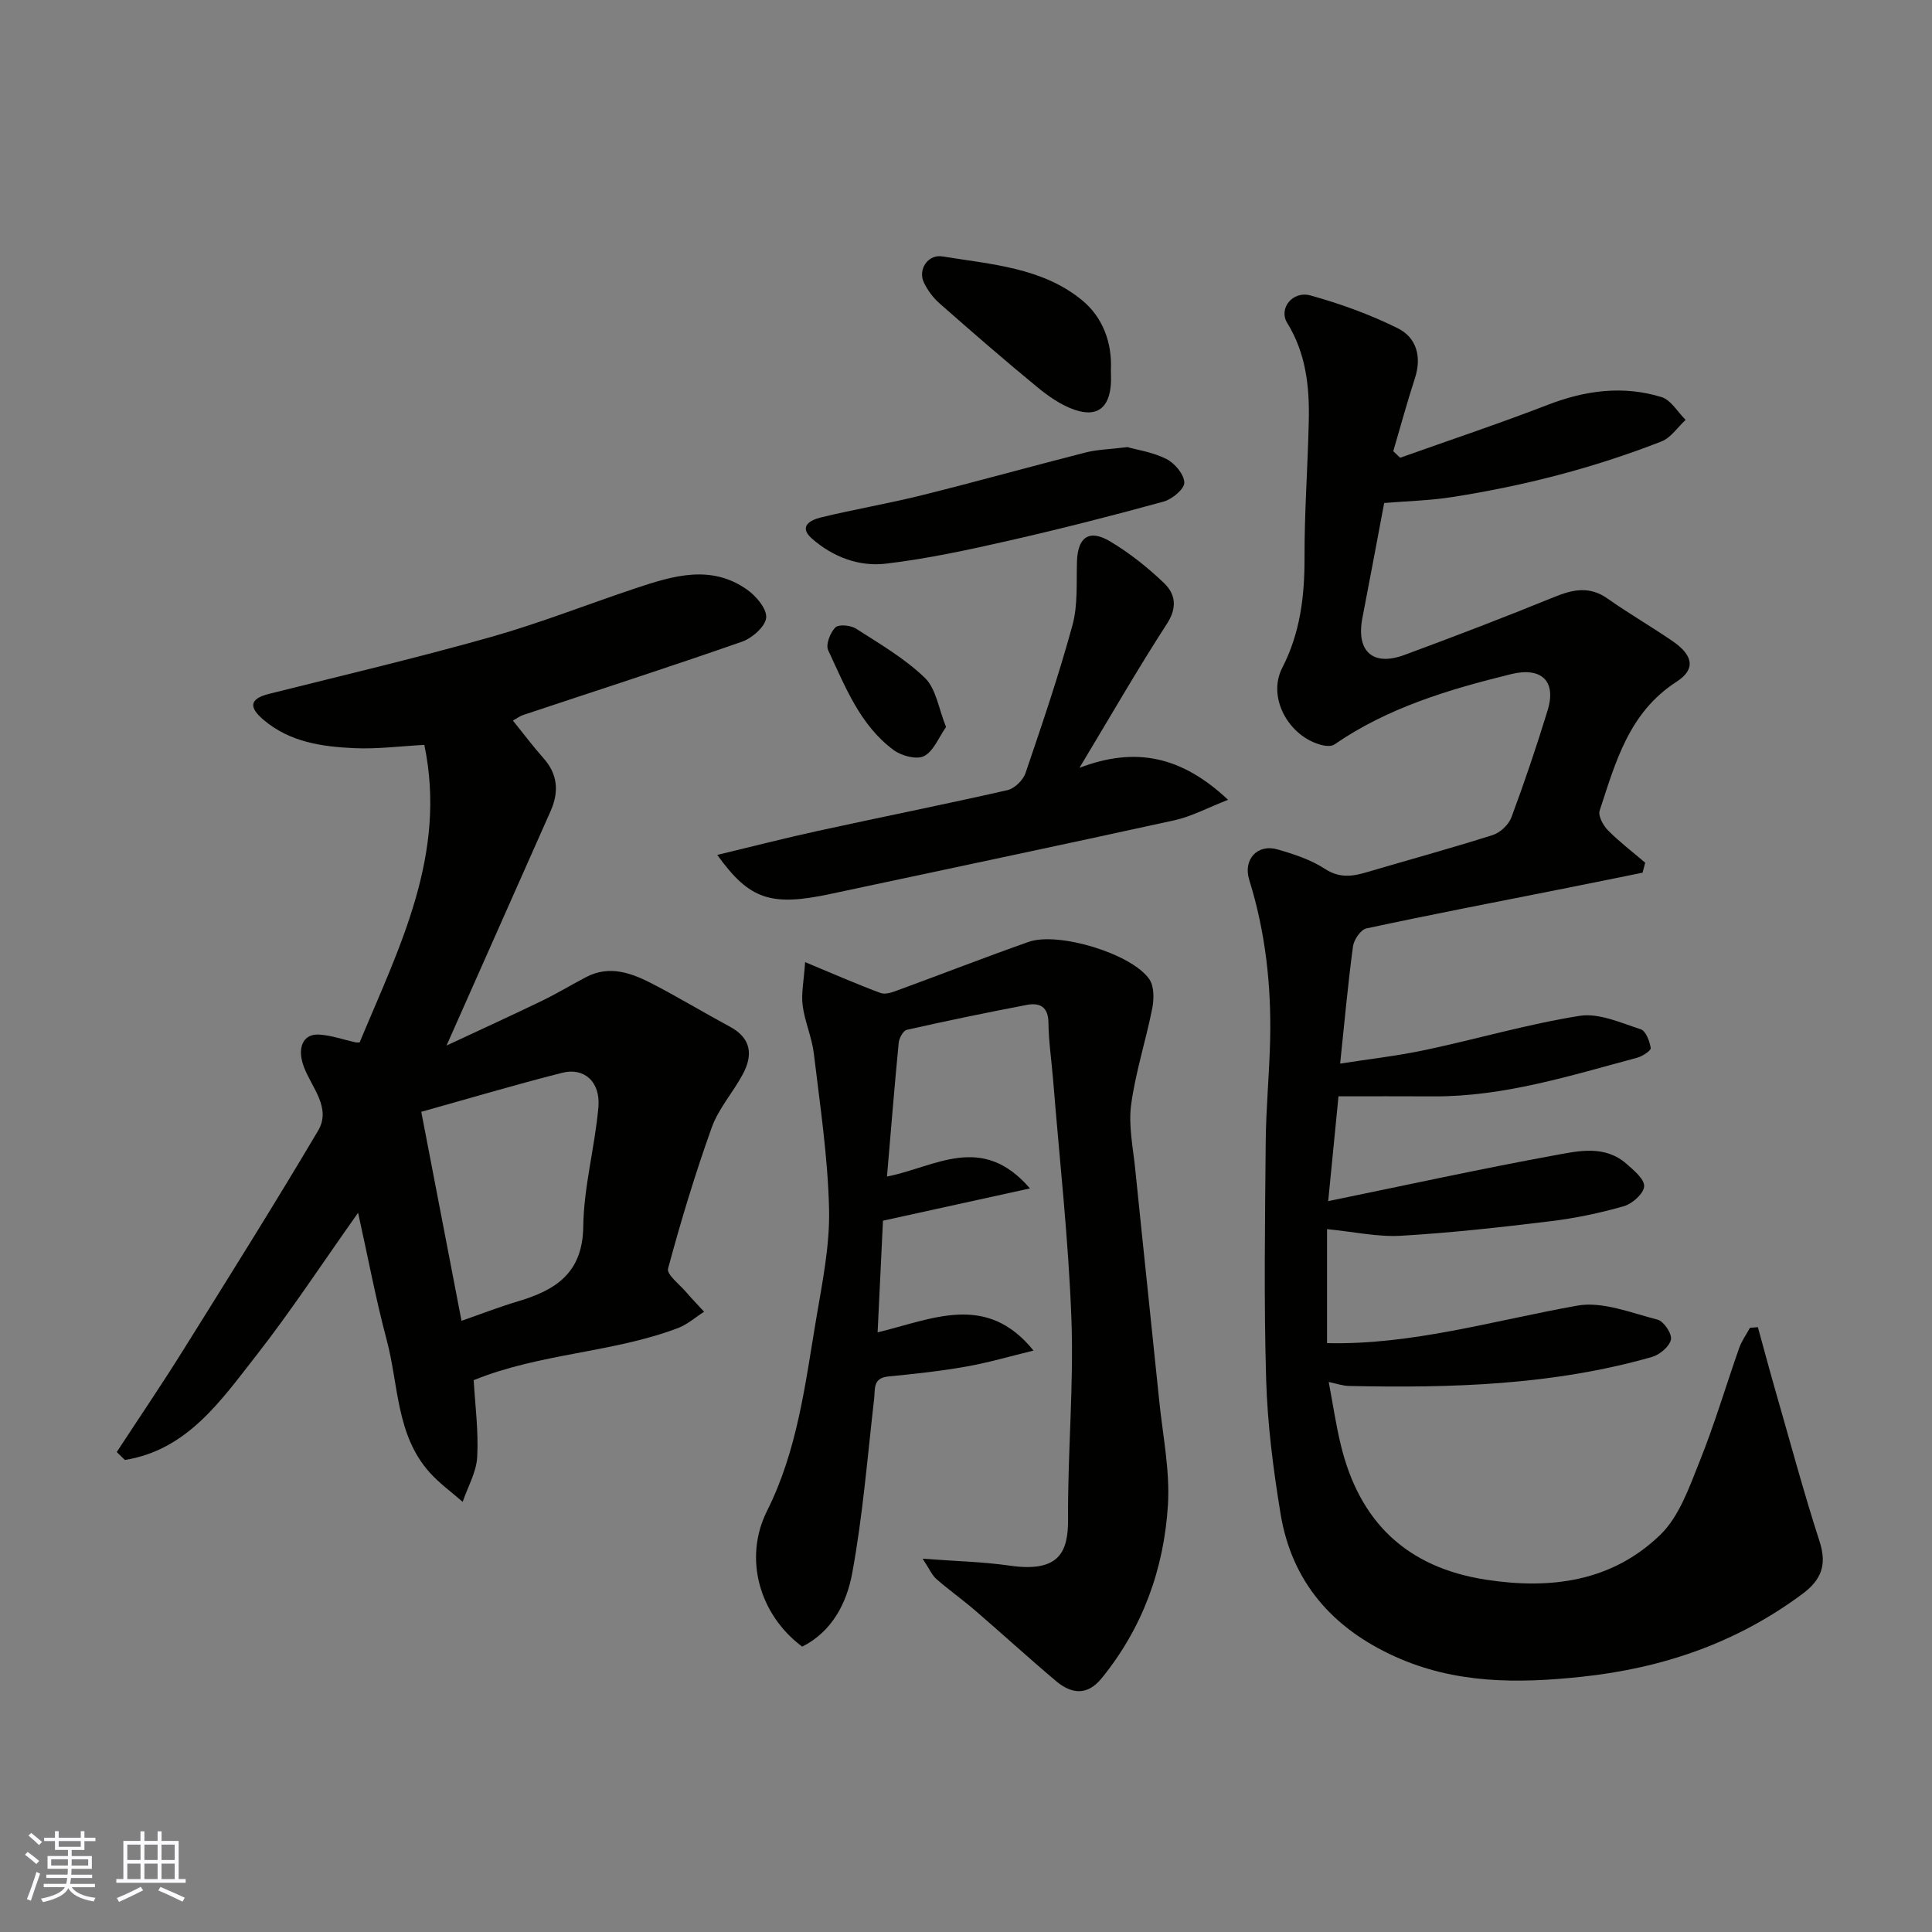 <svg enable-background="new 0 0 400 400" viewBox="0 0 400 400" xmlns="http://www.w3.org/2000/svg"><rect x="0" y="0" width="400" height="400" fill="#808080" stroke="none"/><g fill="#010100"><path d="m275.1 286.13c.88 4.68 1.49 8.86 2.48 12.95 3.83 15.94 13.56 25.43 30.08 27.98 13.48 2.08 26.09.36 36.06-9.27 3.96-3.82 6.02-9.87 8.17-15.22 3.09-7.69 5.44-15.67 8.19-23.49.52-1.47 1.48-2.79 2.24-4.18.54-.04 1.09-.08 1.63-.12 1.25 4.53 2.46 9.07 3.76 13.59 2.96 10.29 5.74 20.64 9.03 30.83 1.56 4.84.3 7.93-3.59 10.82-13.61 10.12-28.87 15.35-45.69 17.14-13.28 1.41-26.16 1.45-38.6-4.17-12.97-5.86-21.42-15.45-23.74-29.61-1.51-9.21-2.71-18.55-2.98-27.86-.48-16.32-.23-32.66-.09-48.99.06-7.1.76-14.2.92-21.31.25-11.22-.97-22.28-4.33-33.05-1.31-4.2 1.66-7.5 5.85-6.31 3.38.97 6.88 2.12 9.79 4.01 2.97 1.94 5.58 1.63 8.56.75 8.73-2.58 17.52-4.97 26.2-7.73 1.56-.49 3.31-2.14 3.88-3.66 2.72-7.31 5.22-14.71 7.5-22.17 1.87-6.1-1.32-9.03-7.6-7.48-12.87 3.17-25.48 6.92-36.57 14.57-.6.41-1.74.32-2.55.12-6.88-1.72-11.39-9.85-8.23-15.99 3.75-7.3 4.64-14.86 4.62-22.87-.03-9.43.68-18.87.88-28.3.16-7.09-.59-13.98-4.48-20.27-1.81-2.94 1.11-6.69 4.82-5.67 6.19 1.71 12.34 3.94 18.08 6.79 3.88 1.93 5 5.88 3.56 10.33-1.63 5-3 10.08-4.49 15.13.48.45.95.9 1.43 1.35 10.2-3.63 20.48-7.06 30.58-10.96 7.76-3 15.58-4.04 23.52-1.6 1.96.6 3.35 3.09 5 4.72-1.65 1.52-3.04 3.7-4.99 4.46-13.99 5.48-28.5 9.21-43.34 11.52-4.68.73-9.46.84-14.08 1.23-1.54 8.14-2.99 15.98-4.51 23.8-1.33 6.88 2.13 10.09 8.7 7.66 10.38-3.83 20.72-7.8 30.96-11.97 3.89-1.59 7.34-2.35 11.1.3 4.39 3.1 9.07 5.79 13.5 8.84 4.2 2.89 4.81 5.78.79 8.37-9.88 6.37-12.63 16.65-15.93 26.7-.35 1.08.73 3.07 1.72 4.07 2.39 2.41 5.12 4.49 7.71 6.7-.18.69-.36 1.38-.54 2.07-5.48 1.11-10.96 2.23-16.45 3.32-13.59 2.7-27.19 5.31-40.73 8.22-1.18.25-2.6 2.35-2.78 3.73-1.05 7.79-1.75 15.63-2.66 24.26 5.91-.93 11.84-1.59 17.66-2.83 10.67-2.26 21.18-5.36 31.93-7.06 3.99-.63 8.51 1.45 12.63 2.77 1.06.34 1.86 2.47 2.09 3.89.09.52-1.71 1.72-2.81 2.01-13.87 3.71-27.62 8.09-42.22 8-6.42-.04-12.85-.01-19.62-.01-.62 6.31-1.3 13.26-2.13 21.7 16.05-3.29 31.42-6.66 46.89-9.49 4.94-.91 10.4-2.18 14.89 1.79 1.51 1.33 3.73 3.16 3.63 4.65-.09 1.49-2.43 3.59-4.17 4.09-4.99 1.43-10.13 2.51-15.29 3.13-10.27 1.25-20.57 2.4-30.9 3-4.83.28-9.74-.83-15.29-1.37v23.6c17.51.42 34.48-4.67 51.79-7.76 5.23-.94 11.17 1.5 16.65 2.9 1.28.33 3.02 2.95 2.76 4.13-.31 1.44-2.32 3.13-3.92 3.59-20.51 5.86-41.56 6.46-62.7 6.01-1.25-.01-2.48-.46-4.23-.82z"/><path d="m24.17 300.63c4.6-7.03 9.32-13.98 13.77-21.11 9.41-15.07 18.86-30.13 27.91-45.41 2.8-4.72-1.29-8.91-2.91-13.15-1.49-3.88-.31-6.99 3.17-6.76 2.54.17 5.03 1.06 7.55 1.62.16.04.33 0 .8 0 8.14-19.59 18.16-38.85 13.39-61.6-5.02.27-9.76.89-14.45.68-6.69-.3-13.35-1.23-18.78-5.82-2.96-2.5-3.24-4.35 1.14-5.44 15.3-3.83 30.66-7.46 45.83-11.74 10.16-2.87 20.02-6.78 30.05-10.12 7.67-2.56 15.5-4.97 22.97.25 1.9 1.33 4.17 3.98 4.02 5.84-.15 1.82-2.88 4.23-4.97 4.97-15.04 5.26-30.22 10.15-45.34 15.19-.74.25-1.38.75-2.13 1.16 2.18 2.69 4.14 5.32 6.32 7.77 3.01 3.37 3.23 7.02 1.49 10.96-6.98 15.75-13.98 31.49-21.55 48.55 7.34-3.43 13.61-6.29 19.81-9.29 3.08-1.49 6.02-3.28 9.06-4.87 4.96-2.6 9.56-.81 13.96 1.48 5.35 2.79 10.52 5.91 15.83 8.77 4.48 2.41 4.81 5.9 2.65 9.9-2.01 3.73-4.99 7.06-6.4 10.97-3.44 9.6-6.4 19.39-9.05 29.23-.32 1.2 2.39 3.26 3.76 4.87 1.19 1.39 2.47 2.7 3.71 4.05-1.79 1.14-3.45 2.63-5.39 3.37-13.59 5.16-28.48 5.18-42.32 10.8.29 5.11 1.02 10.53.73 15.9-.17 3.14-1.95 6.2-3.01 9.29-2.28-2-4.78-3.8-6.8-6.04-7.01-7.79-6.44-18.17-8.93-27.48-2.26-8.46-3.87-17.1-5.92-26.33-7.39 10.42-13.93 20.42-21.27 29.79-7.24 9.24-14.18 19.34-27.01 21.39-.54-.54-1.11-1.09-1.69-1.64zm71.38-27.17c3.99-1.39 7.73-2.85 11.56-3.99 7.85-2.33 13.52-5.8 13.65-15.54.1-8.25 2.41-16.44 3.13-24.71.46-5.23-2.93-8.27-7.49-7.11-9.85 2.5-19.6 5.4-29.18 8.08 2.78 14.44 5.45 28.3 8.33 43.27z"/><path d="m183.64 243.59c9.94-1.93 19.59-9.18 29.6 2.46-10.59 2.33-20.13 4.42-30.43 6.68-.35 7.31-.72 15.02-1.11 23.12 11.39-2.75 22.54-8.29 32.28 3.77-4.65 1.13-9.27 2.49-13.97 3.32-5.31.94-10.7 1.52-16.07 2.04-3.28.32-2.72 2.58-2.97 4.71-1.38 12.03-2.34 24.14-4.53 36.02-1.12 6.09-4.1 12.06-10.35 15.21-8.82-6.56-12.23-18.23-7.28-28.11 6.28-12.53 7.88-26.11 10.14-39.56 1.27-7.57 2.87-15.26 2.7-22.86-.24-10.77-1.87-21.52-3.15-32.25-.4-3.36-1.88-6.6-2.32-9.96-.32-2.48.25-5.09.51-8.98 5.92 2.46 10.72 4.57 15.63 6.39 1.01.37 2.49-.17 3.64-.6 9.01-3.3 17.95-6.79 27-9.98 6.13-2.17 21.37 2.44 25 7.73 1.01 1.48.98 4.1.6 6.03-1.32 6.68-3.47 13.23-4.37 19.95-.58 4.31.39 8.85.84 13.27 1.62 16 3.34 31.99 4.97 47.98.73 7.19 2.24 14.45 1.81 21.58-.81 13.24-5.21 25.46-13.74 35.93-2.99 3.67-6.27 3.23-9.44.56-5.67-4.78-11.14-9.79-16.75-14.62-2.6-2.24-5.42-4.23-8-6.49-.93-.81-1.45-2.09-2.86-4.22 6.93.53 12.54.64 18.05 1.44 10.33 1.49 12.1-2.92 12.06-9.65-.09-13.76 1.2-27.55.7-41.28-.6-16.59-2.47-33.14-3.8-49.7-.32-3.93-.91-7.85-.96-11.78-.04-3.3-1.79-4.19-4.45-3.69-8.31 1.58-16.6 3.3-24.86 5.16-.75.17-1.6 1.7-1.69 2.66-.88 9-1.6 18.02-2.43 27.72z"/><path d="m223.49 158.97c11.69-4.46 21.19-2.37 30.77 6.62-4.26 1.66-7.55 3.45-11.07 4.23-23.69 5.2-47.43 10.17-71.15 15.24-12.38 2.65-16.84 1.27-23.54-8.06 7.23-1.73 14.05-3.49 20.93-4.99 13.04-2.85 26.14-5.46 39.15-8.42 1.47-.33 3.24-2.06 3.74-3.53 3.46-10.15 6.91-20.32 9.73-30.65 1.14-4.19.78-8.82.93-13.25.17-4.93 2.51-6.65 6.82-4.09 4.04 2.4 7.82 5.41 11.22 8.67 2.33 2.24 2.77 5.02.59 8.39-6.1 9.42-11.69 19.16-18.12 29.84z"/><path d="m233.42 92.57c2 .57 5.29 1.04 8.09 2.47 1.71.87 3.64 3.16 3.69 4.87.04 1.31-2.51 3.45-4.26 3.93-10.64 2.93-21.35 5.66-32.12 8.11-8.4 1.91-16.87 3.74-25.4 4.75-5.57.66-11-1.39-15.33-5.2-2.9-2.55-.16-3.87 1.79-4.35 6.95-1.7 14.02-2.88 20.95-4.61 11.34-2.82 22.61-5.97 33.94-8.86 2.39-.61 4.89-.65 8.65-1.11z"/><path d="m230 76.57c0 1 .06 2-.01 3-.35 4.82-2.81 6.85-7.42 5.3-2.84-.95-5.5-2.82-7.85-4.75-6.85-5.63-13.54-11.45-20.2-17.31-1.32-1.16-2.45-2.69-3.22-4.27-1.32-2.7.79-5.95 3.84-5.45 10.05 1.65 20.63 2.28 28.89 9.07 4.21 3.45 6.24 8.67 5.97 14.41z"/><path d="m195.87 150.52c-1.55 2.2-2.59 5.01-4.55 6.02-1.53.79-4.67-.04-6.29-1.24-7-5.17-10.04-13.17-13.57-20.69-.54-1.16.43-3.64 1.5-4.71.69-.69 3.17-.45 4.28.26 4.92 3.16 10.09 6.17 14.25 10.19 2.31 2.22 2.82 6.32 4.38 10.17z"/></g><path d="m5.17 384 .55-.58c.85.61 1.65 1.24 2.4 1.87l-.59.64c-.83-.73-1.62-1.37-2.36-1.93m1.22 9.53-.82-.34c.71-1.76 1.37-3.64 1.98-5.63.24.13.5.25.76.36-.6 1.67-1.24 3.54-1.92 5.61m-.5-13.5.57-.54c.56.44 1.31 1.06 2.26 1.87l-.64.64c-.68-.66-1.41-1.32-2.19-1.97m3.25.46h2.24v-1.36h.77v1.36h4.57v-1.36h.76v1.36h2.28v.69h-2.28v1.84h-2.64v1.26h4.18v2.64h-4.21c0 .45-.02.86-.05 1.21h4.32v.69h-4.38c-.04.34-.1.75-.19 1.22h5.15v.69h-4.82c.87 1.19 2.51 1.92 4.93 2.19-.17.31-.3.57-.37.76-2.77-.49-4.52-1.41-5.26-2.76-.56 1.26-2.3 2.23-5.24 2.9-.12-.24-.26-.48-.43-.72 2.73-.55 4.38-1.34 4.96-2.38h-4.38v-.69h4.65c.1-.38.17-.79.21-1.22h-4.32v-.69h4.4c.03-.34.05-.75.05-1.21h-4.2v-2.64h4.23v-1.26h-2.69v-1.84h-2.24zm1.46 4.46v1.29h3.45c.01-.4.02-.57.01-.53v-.32-.45h-3.46zm1.55-2.59h4.57v-1.19h-4.57zm6.11 2.59h-3.42v.77c-.01.19-.01.37-.02.53h3.44z" fill="#fbfafc"/><path d="m32.63 379.16h.82v1.98h3.54v7.89h1.45v.78h-14.36v-.78h1.46v-7.89h3.54v-1.98h.82v1.98h2.73zm-3.49 11.48.5.73c-1.61.82-3.28 1.63-5 2.41-.13-.27-.28-.55-.44-.82 1.75-.72 3.4-1.49 4.94-2.32m-2.78-5.55h2.73v-3.18h-2.73zm0 3.95h2.73v-3.2h-2.73zm3.54-3.95h2.73v-3.18h-2.73zm0 3.95h2.73v-3.2h-2.73zm7.89 4.68c-1.84-.92-3.51-1.7-5.02-2.32l.45-.73c1.89.8 3.57 1.55 5.04 2.23zm-1.62-11.81h-2.73v3.18h2.73zm-2.73 7.13h2.73v-3.2h-2.73z" fill="#fbfafc"/></svg>